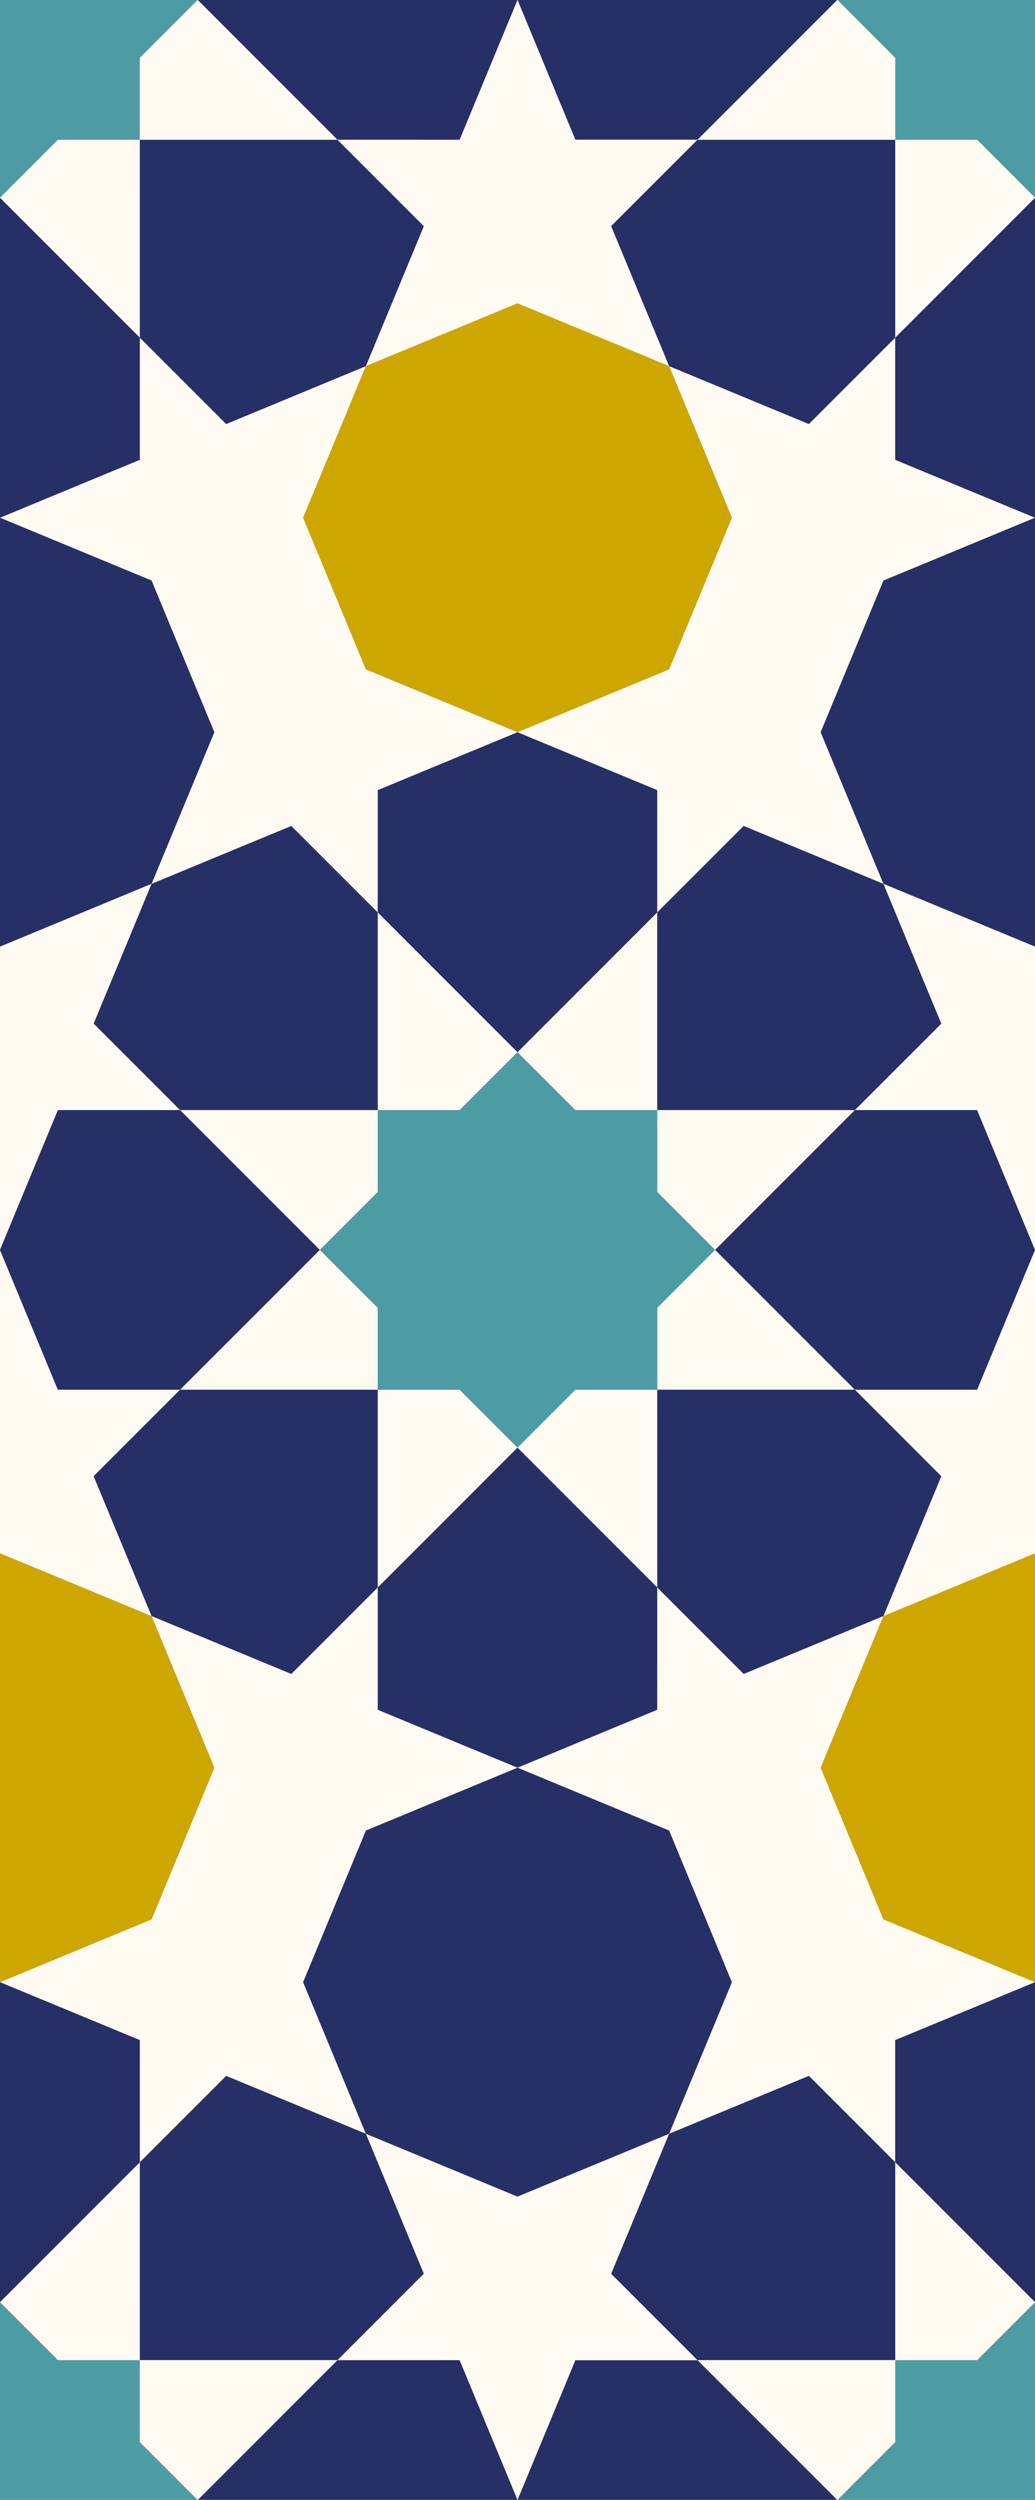 <svg version="1.1" xmlns="http://www.w3.org/2000/svg" width="338" height="816" viewBox="0 0 338 816">
  <rect x="0" y="0" width="338" height="816" fill="#808080" stroke="none"/>
  <style>
    :root {
      --black: #443430;
      --gold: #CEA600;
      --turquois: #4D9BA3;
      --blue: #262F66;
      --white: #FFFAF2;
    }
    .shape-1{fill:#4D9BA3}
    .shape-2{fill:#FFFAF2}
    .shape-3{fill:#262F66}
    .shape-4{fill:#4D9BA3}
    .shape-5{fill:#FFFAF2}
    .shape-6{fill:#CEA600}
    .shape-7{fill:#262F66}
    .shape-8{fill:#FFFAF2}
    .shape-9{fill:#FFFAF2}
    .shape-10{fill:#262F66}
    .line{}
    .guides{ stroke: #4FFF4F; display: none; fill: none}
  </style>

  <g id="pattern" class="line">
		<polygon class="shape-1" points="233.554,408.004 214.649,389.101 214.647,362.354 187.9,362.354 168.994,343.45 150.086,362.354 
			123.344,362.354 123.344,389.094 104.432,408.002 123.344,426.914 123.344,453.656 150.085,453.656 168.999,472.569 
			187.91,453.656 214.652,453.656 214.651,426.91 	"/>
		<g>
			<polygon class="shape-2" points="104.432,408.002 58.772,453.655 123.344,453.656 123.344,426.914 		"/>
			<polygon class="shape-2" points="123.344,362.354 58.786,362.354 104.432,408.002 123.344,389.094 		"/>
			<polygon class="shape-2" points="168.999,472.569 214.656,518.227 214.652,453.656 187.91,453.656 		"/>
			<polygon class="shape-2" points="123.344,453.656 123.344,518.23 168.999,472.569 150.085,453.656 		"/>
			<polygon class="shape-2" points="233.554,408.004 279.198,362.354 214.647,362.354 214.649,389.101 		"/>
			<polygon class="shape-2" points="168.994,343.45 123.344,297.805 123.344,362.354 150.086,362.354 		"/>
			<polygon class="shape-2" points="214.647,362.354 214.644,297.807 168.994,343.45 187.9,362.354 		"/>
			<polygon class="shape-2" points="214.651,426.91 214.652,453.656 279.211,453.656 233.554,408.004 		"/>
		</g>
		<g>
			<polygon class="shape-3" points="233.554,408.004 279.211,453.656 319.105,453.656 338.008,408.02 319.093,362.354 279.198,362.354 		
				"/>
			<polygon class="shape-3" points="123.344,453.656 58.772,453.655 30.562,481.861 49.479,527.532 95.135,546.443 123.344,518.23 		"/>
			<polygon class="shape-3" points="168.999,472.569 123.344,518.23 123.344,558.128 168.992,577.036 214.658,558.12 214.656,518.227 		
				"/>
			<polygon class="shape-3" points="104.432,408.002 58.786,362.354 18.89,362.354 -0.025,408.019 18.878,453.655 58.772,453.655 		"/>
			<polygon class="shape-3" points="214.652,453.656 214.656,518.227 242.866,546.437 288.504,527.532 307.421,481.863 279.211,453.656 
						"/>
			<polygon class="shape-3" points="214.647,362.354 279.198,362.354 307.407,334.141 288.504,288.506 242.857,269.598 214.644,297.807 
						"/>
			<polygon class="shape-3" points="123.344,362.354 123.344,297.805 95.132,269.596 49.479,288.506 30.575,334.145 58.786,362.354 		"/>
			<polygon class="shape-3" points="168.994,343.45 214.644,297.807 214.642,257.911 168.992,239.002 123.344,257.91 123.344,297.805 		
				"/>
		</g>
		<g>
			<polygon class="shape-4" points="402.577,-0.028 383.671,-18.931 383.67,-45.677 356.922,-45.677 338.016,-64.582 319.109,-45.677 
				292.366,-45.677 292.366,-18.938 273.455,-0.03 292.366,18.882 292.366,45.625 319.108,45.625 338.022,64.538 356.932,45.625 
				383.674,45.625 383.673,18.878 		"/>
			<polygon class="shape-4" points="64.553,-0.028 45.648,-18.931 45.647,-45.677 18.899,-45.677 -0.007,-64.582 -18.915,-45.677 
				-45.657,-45.677 -45.657,-18.938 -64.569,-0.03 -45.657,18.882 -45.657,45.625 -18.916,45.625 -0.001,64.538 18.909,45.625 
				45.651,45.625 45.65,18.878 		"/>
			<polygon class="shape-4" points="402.577,816.068 383.671,834.973 383.67,861.719 356.922,861.719 338.016,880.623 319.109,861.719 
				292.367,861.719 292.367,834.979 273.455,816.07 292.367,797.158 292.367,770.416 319.108,770.416 338.022,751.504 
				356.932,770.416 383.674,770.416 383.673,797.162 		"/>
			<polygon class="shape-4" points="64.553,816.068 45.648,834.973 45.647,861.719 18.899,861.719 -0.007,880.623 -18.915,861.719 
				-45.657,861.719 -45.657,834.979 -64.569,816.07 -45.657,797.158 -45.657,770.416 -18.916,770.416 -0.001,751.504 18.909,770.416 
				45.651,770.416 45.65,797.162 		"/>
		</g>
		<g>
			<polygon class="shape-5" points="338.014,169.005 292.366,150.097 292.366,110.208 264.16,138.413 218.501,119.5 239.004,169 
				218.501,218.5 169.001,239.003 214.642,257.911 214.645,297.805 242.861,269.6 288.514,288.508 268.011,239.008 288.516,189.508 
						"/>
			<polygon class="shape-5" points="119.503,119.5 73.855,138.409 45.649,110.203 45.648,150.091 -0.01,169.004 49.489,189.508 
				69.993,239.007 49.49,288.508 95.132,269.604 123.343,297.811 123.351,257.916 169.002,239.004 119.503,218.5 99,168.999 		"/>
			<polygon class="shape-5" points="338.014,647.036 292.366,665.944 292.366,705.833 264.16,677.628 218.501,696.541 239.004,647.041 
				218.501,597.541 169.001,577.037 214.642,558.13 214.645,518.236 242.861,546.441 288.514,527.533 268.011,577.033 
				288.516,626.533 		"/>
			<polygon class="shape-5" points="119.503,696.541 73.855,677.633 45.649,705.838 45.648,665.949 -0.01,647.037 49.489,626.533 
				69.993,577.034 49.49,527.533 95.132,546.438 123.343,518.23 123.351,558.125 169.002,577.037 119.503,597.541 99,647.043 		"/>
		</g>
		<g>
			<polygon class="shape-6" points="169.001,239.003 119.501,218.5 98.999,169 119.503,119.5 169.001,98.998 218.501,119.5 239.004,169 
				218.501,218.5 		"/>
			<polygon class="shape-10" points="338.014,309.011 288.514,288.508 268.011,239.008 288.516,189.508 338.014,169.005 387.514,189.508 
				408.017,239.008 387.514,288.508 		"/>
			<polygon class="shape-10" points="-0.01,309.011 -49.51,288.508 -70.013,239.008 -49.508,189.508 -0.01,169.005 49.49,189.508 
				69.993,239.008 49.49,288.508 		"/>

			<polygon class="shape-10" points="169.001,577.037 119.501,597.541 98.999,647.041 119.503,696.541 169.001,717.043 218.501,696.541 
				239.004,647.041 218.501,597.541 		"/>
			<polygon class="shape-6" points="338.014,507.03 288.514,527.533 268.011,577.033 288.516,626.533 338.014,647.036 387.514,626.533 
				408.017,577.033 387.514,527.533 		"/>
			<polygon class="shape-6" points="-0.01,507.03 -49.51,527.533 -70.013,577.033 -49.508,626.533 -0.01,647.036 49.49,626.533 
				69.993,577.033 49.49,527.533 		"/>
		</g>
		<g>
			<polygon class="shape-7" points="292.366,45.625 227.794,45.624 199.584,73.83 218.501,119.5 264.158,138.412 292.366,110.199 		"/>
			<polygon class="shape-7" points="338.022,64.538 292.366,110.199 292.366,150.096 338.014,169.004 383.68,150.088 383.678,110.195 	"/>
			<polygon class="shape-7" points="273.455,-0.03 227.808,-45.677 187.913,-45.677 168.998,-0.013 187.901,45.624 227.794,45.624 		"/>
			<polygon class="shape-7" points="64.553,-0.028 110.209,45.625 150.104,45.625 169.007,-0.012 150.092,-45.677 110.197,-45.677 		"/>
			<polygon class="shape-7" points="-0.001,64.538 -45.657,110.199 -45.657,150.096 -0.009,169.004 45.657,150.088 45.655,110.195 		"/>
			<polygon class="shape-7" points="45.651,45.625 45.655,110.195 73.865,138.405 119.503,119.5 138.42,73.832 110.209,45.625 		"/>
			<polygon class="shape-7" points="292.367,770.416 227.794,770.418 199.584,742.211 218.501,696.541 264.158,677.629 292.367,705.842"/>
			<polygon class="shape-7" points="338.022,751.504 292.367,705.842 292.367,665.945 338.014,647.037 383.68,665.953 383.678,705.846"/>
			<polygon class="shape-7" points="273.455,816.07 227.808,861.719 187.913,861.719 168.998,816.055 187.901,770.418 227.794,770.418"/>
			<polygon class="shape-7" points="64.553,816.068 110.209,770.416 150.104,770.416 169.007,816.053 150.092,861.719 110.197,861.719"/>
			<polygon class="shape-7" points="-0.001,751.504 -45.657,705.842 -45.657,665.945 -0.009,647.037 45.657,665.953 45.655,705.846 		"/>
			<polygon class="shape-7" points="45.651,770.416 45.655,705.846 73.865,677.637 119.503,696.541 138.42,742.209 110.209,770.416 		"/>
		</g>
		<g>
			<polygon class="shape-8" points="273.455,-0.03 227.794,45.624 292.366,45.625 292.366,18.882 		"/>
			<polygon class="shape-8" points="292.366,45.625 292.366,110.199 338.022,64.538 319.108,45.625 		"/>
			<polygon class="shape-8" points="-0.001,64.538 45.655,110.195 45.651,45.625 18.909,45.625 		"/>
			<polygon class="shape-8" points="45.65,18.878 45.651,45.625 110.209,45.625 64.553,-0.028 		"/>
			<polygon class="shape-8" points="273.455,816.07 227.794,770.418 292.367,770.416 292.367,797.158 		"/>
			<polygon class="shape-8" points="292.367,770.416 292.367,705.842 338.022,751.504 319.108,770.416 		"/>
			<polygon class="shape-8" points="-0.001,751.504 45.655,705.846 45.651,770.416 18.909,770.416 		"/>
			<polygon class="shape-8" points="45.65,797.162 45.651,770.416 110.209,770.416 64.553,816.068 		"/>
		</g>
		<g>
			<polygon class="shape-9" points="227.78,45.599 187.893,45.595 169.005,-0.01 150.1,45.632 110.208,45.626 138.419,73.833 
				119.503,119.5 169.001,98.998 218.501,119.5 199.572,73.795 		"/>
			<polygon class="shape-9" points="338.014,309.011 288.514,288.508 307.417,334.165 279.198,362.354 319.093,362.354 338.008,408.021 
				387.514,288.508 		"/>
			<polygon class="shape-9" points="30.575,334.145 49.49,288.508 -0.01,309.011 -49.221,288.791 -0.024,408.019 18.89,362.354 
				58.786,362.354 		"/>
			<polygon class="shape-9" points="227.78,770.442 187.893,770.446 169.005,816.051 150.1,770.409 110.208,770.415 138.419,742.208 
				119.503,696.541 169.001,717.043 218.501,696.541 199.572,742.246 		"/>
			<polygon class="shape-9" points="338.008,408.021 319.105,453.656 279.211,453.656 307.417,481.876 288.514,527.533 338.014,507.03 
				387.514,527.533 		"/>
			<polygon class="shape-9" points="58.772,453.655 18.878,453.655 -0.024,408.022 -49.221,527.25 -0.01,507.03 49.49,527.533 
				30.562,481.861 		"/>
		</g>
	</g>
	<g class="guides">
		<rect class="st0" width="338" height="408.002"/>
		<polyline class="st0" points="338,0 169,70.003 0,0 	"/>
		<line class="st0" x1="168.992" y1="408.019" x2="0" y2="0"/>
		<polyline class="st0" points="337.999,0.005 -0.002,338.004 338,478.007 	"/>
		<line class="st0" x1="338" y1="337.998" x2="-0.002" y2="478"/>
		<line class="st0" x1="0" y1="0" x2="338.857" y2="338.854"/>
		<line class="st0" x1="338" y1="0.001" x2="168.992" y2="408.019"/>
		<line class="st0" x1="169" y1="816.004" x2="169" y2="0"/>
		<line class="st0" x1="0" y1="239.002" x2="338" y2="239.002"/>
		<line class="st0" x1="0" y1="169" x2="338" y2="169"/>
		<line class="st0" x1="239.002" y1="0" x2="0" y2="239.002"/>
		<line class="st0" x1="338" y1="239.002" x2="98.998" y2="478.004"/>
		<line class="st0" x1="338" y1="239.002" x2="99.092" y2="0.096"/>
		<line class="st0" x1="238.908" y1="477.908" x2="0" y2="239.002"/>
		<circle class="st0" cx="169.002" cy="169" r="70.003"/>
		<circle class="st0" cx="338" cy="0" r="119.27"/>
		<circle class="st0" cx="168.991" cy="408.019" r="119.27"/>
		<circle class="st0" cx="0" cy="0" r="119.269"/>
		<rect y="408.002" class="st0" width="338" height="408.002"/>
		<polyline class="st0" points="338,816.004 169,746.001 0,816.004 	"/>
		<line class="st0" x1="169.502" y1="406.794" x2="0" y2="816.004"/>
		<line class="st0" x1="337.999" y1="815.999" x2="-0.002" y2="478"/>
		<line class="st0" x1="338" y1="478.007" x2="0" y2="816.003"/>
		<line class="st0" x1="338" y1="816.003" x2="168.587" y2="407.009"/>
		<line class="st0" x1="0" y1="577.002" x2="338" y2="577.002"/>
		<line class="st0" x1="0" y1="647.004" x2="338" y2="647.004"/>
		<line class="st0" x1="239.002" y1="816.003" x2="0" y2="577.002"/>
		<line class="st0" x1="338" y1="577.002" x2="98.998" y2="338"/>
		<line class="st0" x1="338" y1="577.002" x2="99.092" y2="815.908"/>
		<line class="st0" x1="238.908" y1="338.096" x2="0" y2="577.002"/>
		<circle class="st0" cx="169.002" cy="647.003" r="70.003"/>
		<circle class="st0" cx="338" cy="816.004" r="119.27"/>
		<circle class="st0" cx="0" cy="816.004" r="119.269"/>
		<circle class="st0" cx="168.992" cy="408.019" r="169.017"/>
	</g>
</svg>

